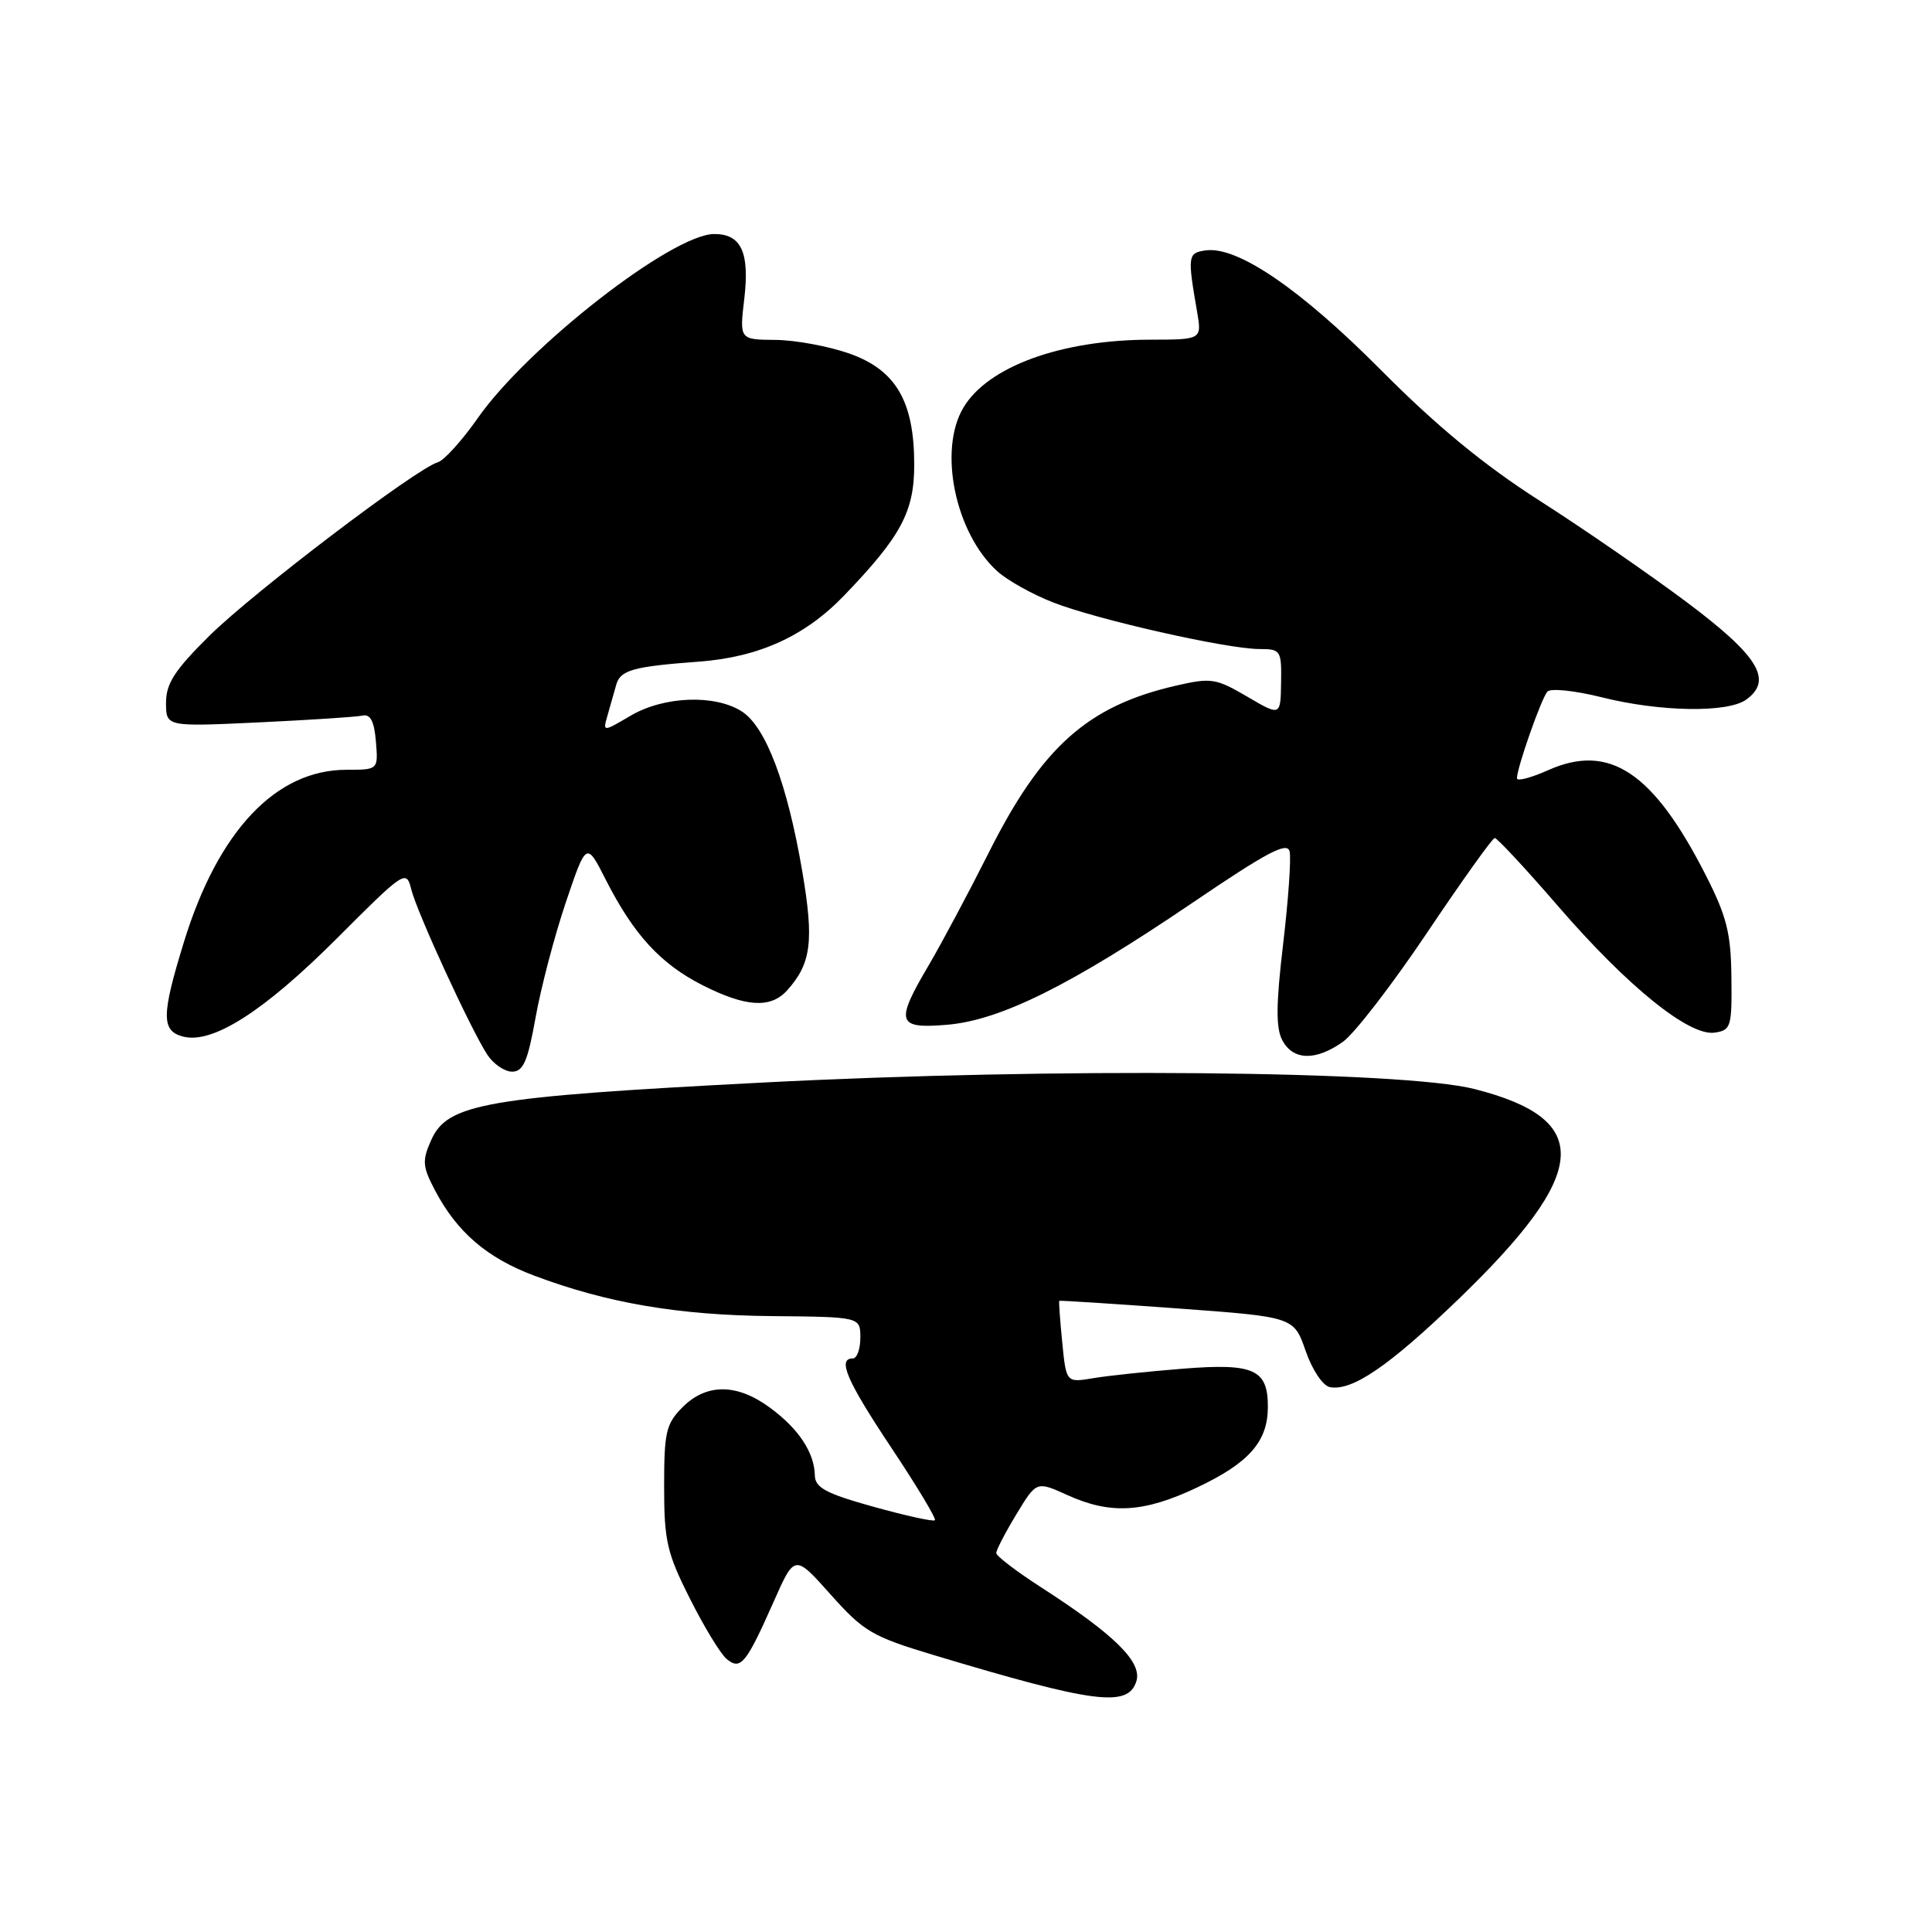 <?xml version="1.0" encoding="UTF-8" standalone="no"?>
<!DOCTYPE svg PUBLIC "-//W3C//DTD SVG 1.1//EN" "http://www.w3.org/Graphics/SVG/1.1/DTD/svg11.dtd" >
<svg xmlns="http://www.w3.org/2000/svg" xmlns:xlink="http://www.w3.org/1999/xlink" version="1.1" viewBox="0 0 256 256">
 <g >
 <path fill="currentColor"
d=" M 150.57 222.79 C 151.38 220.23 147.69 216.60 137.85 210.26 C 134.64 208.19 132.01 206.18 132.01 205.79 C 132.00 205.40 133.20 203.09 134.67 200.66 C 137.34 196.25 137.34 196.25 141.42 198.10 C 147.15 200.70 151.55 200.45 158.62 197.10 C 165.52 193.84 168.00 191.01 168.00 186.40 C 168.00 181.44 166.15 180.61 156.72 181.36 C 152.20 181.72 146.87 182.28 144.89 182.61 C 141.28 183.22 141.28 183.22 140.75 177.86 C 140.46 174.91 140.28 172.44 140.36 172.37 C 140.44 172.30 147.46 172.75 155.97 173.37 C 171.44 174.50 171.44 174.50 173.00 178.99 C 173.87 181.51 175.28 183.62 176.21 183.80 C 179.15 184.37 184.07 181.00 193.23 172.17 C 210.68 155.35 211.22 148.33 195.37 144.30 C 185.77 141.86 139.65 141.44 100.96 143.45 C 64.29 145.35 59.27 146.23 57.13 151.08 C 55.92 153.79 55.98 154.56 57.63 157.71 C 60.54 163.25 64.51 166.67 70.76 169.02 C 80.42 172.66 89.93 174.28 102.25 174.39 C 114.00 174.50 114.00 174.50 114.00 177.25 C 114.00 178.76 113.55 180.00 113.00 180.00 C 110.92 180.00 112.19 182.95 118.13 191.87 C 121.50 196.93 124.09 201.24 123.88 201.44 C 123.67 201.65 120.02 200.84 115.76 199.66 C 109.44 197.90 108.01 197.13 107.97 195.50 C 107.91 192.47 105.83 189.32 102.03 186.53 C 97.67 183.31 93.63 183.28 90.45 186.45 C 88.25 188.66 88.00 189.74 88.00 196.98 C 88.00 204.17 88.37 205.79 91.42 211.83 C 93.29 215.56 95.48 219.16 96.28 219.82 C 98.14 221.36 98.85 220.49 102.52 212.22 C 105.30 205.94 105.30 205.94 110.07 211.29 C 114.44 216.19 115.57 216.85 123.67 219.29 C 145.02 225.71 149.46 226.28 150.57 222.79 Z  M 70.96 134.86 C 71.66 130.93 73.46 124.07 74.96 119.61 C 77.70 111.50 77.70 111.50 80.29 116.61 C 83.98 123.86 87.54 127.73 93.10 130.55 C 98.81 133.44 102.10 133.65 104.28 131.25 C 107.50 127.68 107.88 124.72 106.30 115.43 C 104.33 103.90 101.50 96.37 98.34 94.30 C 94.79 91.98 87.98 92.23 83.55 94.84 C 79.86 97.01 79.86 97.01 80.51 94.76 C 80.87 93.52 81.38 91.71 81.65 90.75 C 82.19 88.79 83.86 88.32 92.61 87.67 C 100.56 87.08 106.68 84.29 111.85 78.91 C 119.40 71.06 121.14 67.81 121.14 61.57 C 121.14 53.16 118.70 49.00 112.50 46.83 C 109.75 45.87 105.36 45.06 102.74 45.04 C 97.98 45.00 97.98 45.00 98.63 39.52 C 99.34 33.43 98.20 30.99 94.63 31.01 C 89.07 31.03 69.92 45.95 63.30 55.41 C 61.21 58.40 58.82 61.03 58.00 61.26 C 55.22 62.04 33.63 78.44 27.78 84.21 C 23.14 88.80 22.00 90.56 22.00 93.12 C 22.00 96.30 22.00 96.30 34.29 95.72 C 41.04 95.40 47.23 95.00 48.04 94.82 C 49.08 94.59 49.59 95.58 49.81 98.25 C 50.12 102.00 50.12 102.00 45.90 102.00 C 36.56 102.00 28.91 110.10 24.39 124.76 C 21.38 134.51 21.36 136.60 24.25 137.35 C 28.14 138.37 34.92 134.05 44.56 124.42 C 53.61 115.36 53.84 115.21 54.49 117.83 C 55.25 120.90 62.38 136.40 64.57 139.75 C 65.38 140.99 66.86 142.00 67.86 142.00 C 69.33 142.00 69.93 140.63 70.96 134.86 Z  M 177.95 138.04 C 179.47 136.96 184.49 130.45 189.10 123.58 C 193.72 116.70 197.75 111.06 198.06 111.04 C 198.36 111.02 202.15 115.09 206.47 120.09 C 215.66 130.72 223.81 137.31 227.19 136.83 C 229.36 136.52 229.50 136.08 229.42 129.50 C 229.36 123.65 228.80 121.43 226.04 116.00 C 219.07 102.30 213.25 98.42 205.12 102.06 C 202.86 103.07 201.00 103.55 201.00 103.13 C 201.00 101.75 204.24 92.52 205.04 91.64 C 205.47 91.17 208.70 91.51 212.22 92.39 C 219.97 94.34 228.97 94.48 231.40 92.69 C 234.96 90.10 233.00 86.91 223.50 79.79 C 218.55 76.09 209.78 70.03 204.00 66.34 C 196.63 61.62 190.37 56.47 183.00 49.05 C 172.30 38.28 163.95 32.58 159.74 33.18 C 157.39 33.52 157.34 33.89 158.61 41.25 C 159.26 45.00 159.26 45.00 152.38 45.01 C 140.58 45.03 130.86 48.58 127.64 54.04 C 124.31 59.67 126.57 70.61 132.12 75.67 C 133.43 76.87 136.76 78.74 139.53 79.82 C 145.34 82.10 162.60 86.00 166.89 86.00 C 169.70 86.00 169.82 86.18 169.75 90.45 C 169.68 94.90 169.68 94.90 165.25 92.30 C 161.10 89.87 160.48 89.78 155.79 90.86 C 144.09 93.56 138.05 98.96 130.99 113.03 C 128.34 118.30 124.78 124.97 123.09 127.85 C 118.58 135.49 118.84 136.34 125.46 135.79 C 132.53 135.21 141.87 130.57 158.00 119.63 C 167.90 112.91 170.58 111.49 170.88 112.82 C 171.10 113.74 170.71 119.27 170.02 125.10 C 169.07 133.13 169.05 136.23 169.92 137.85 C 171.35 140.53 174.35 140.60 177.95 138.04 Z "/>
</g>
</svg>